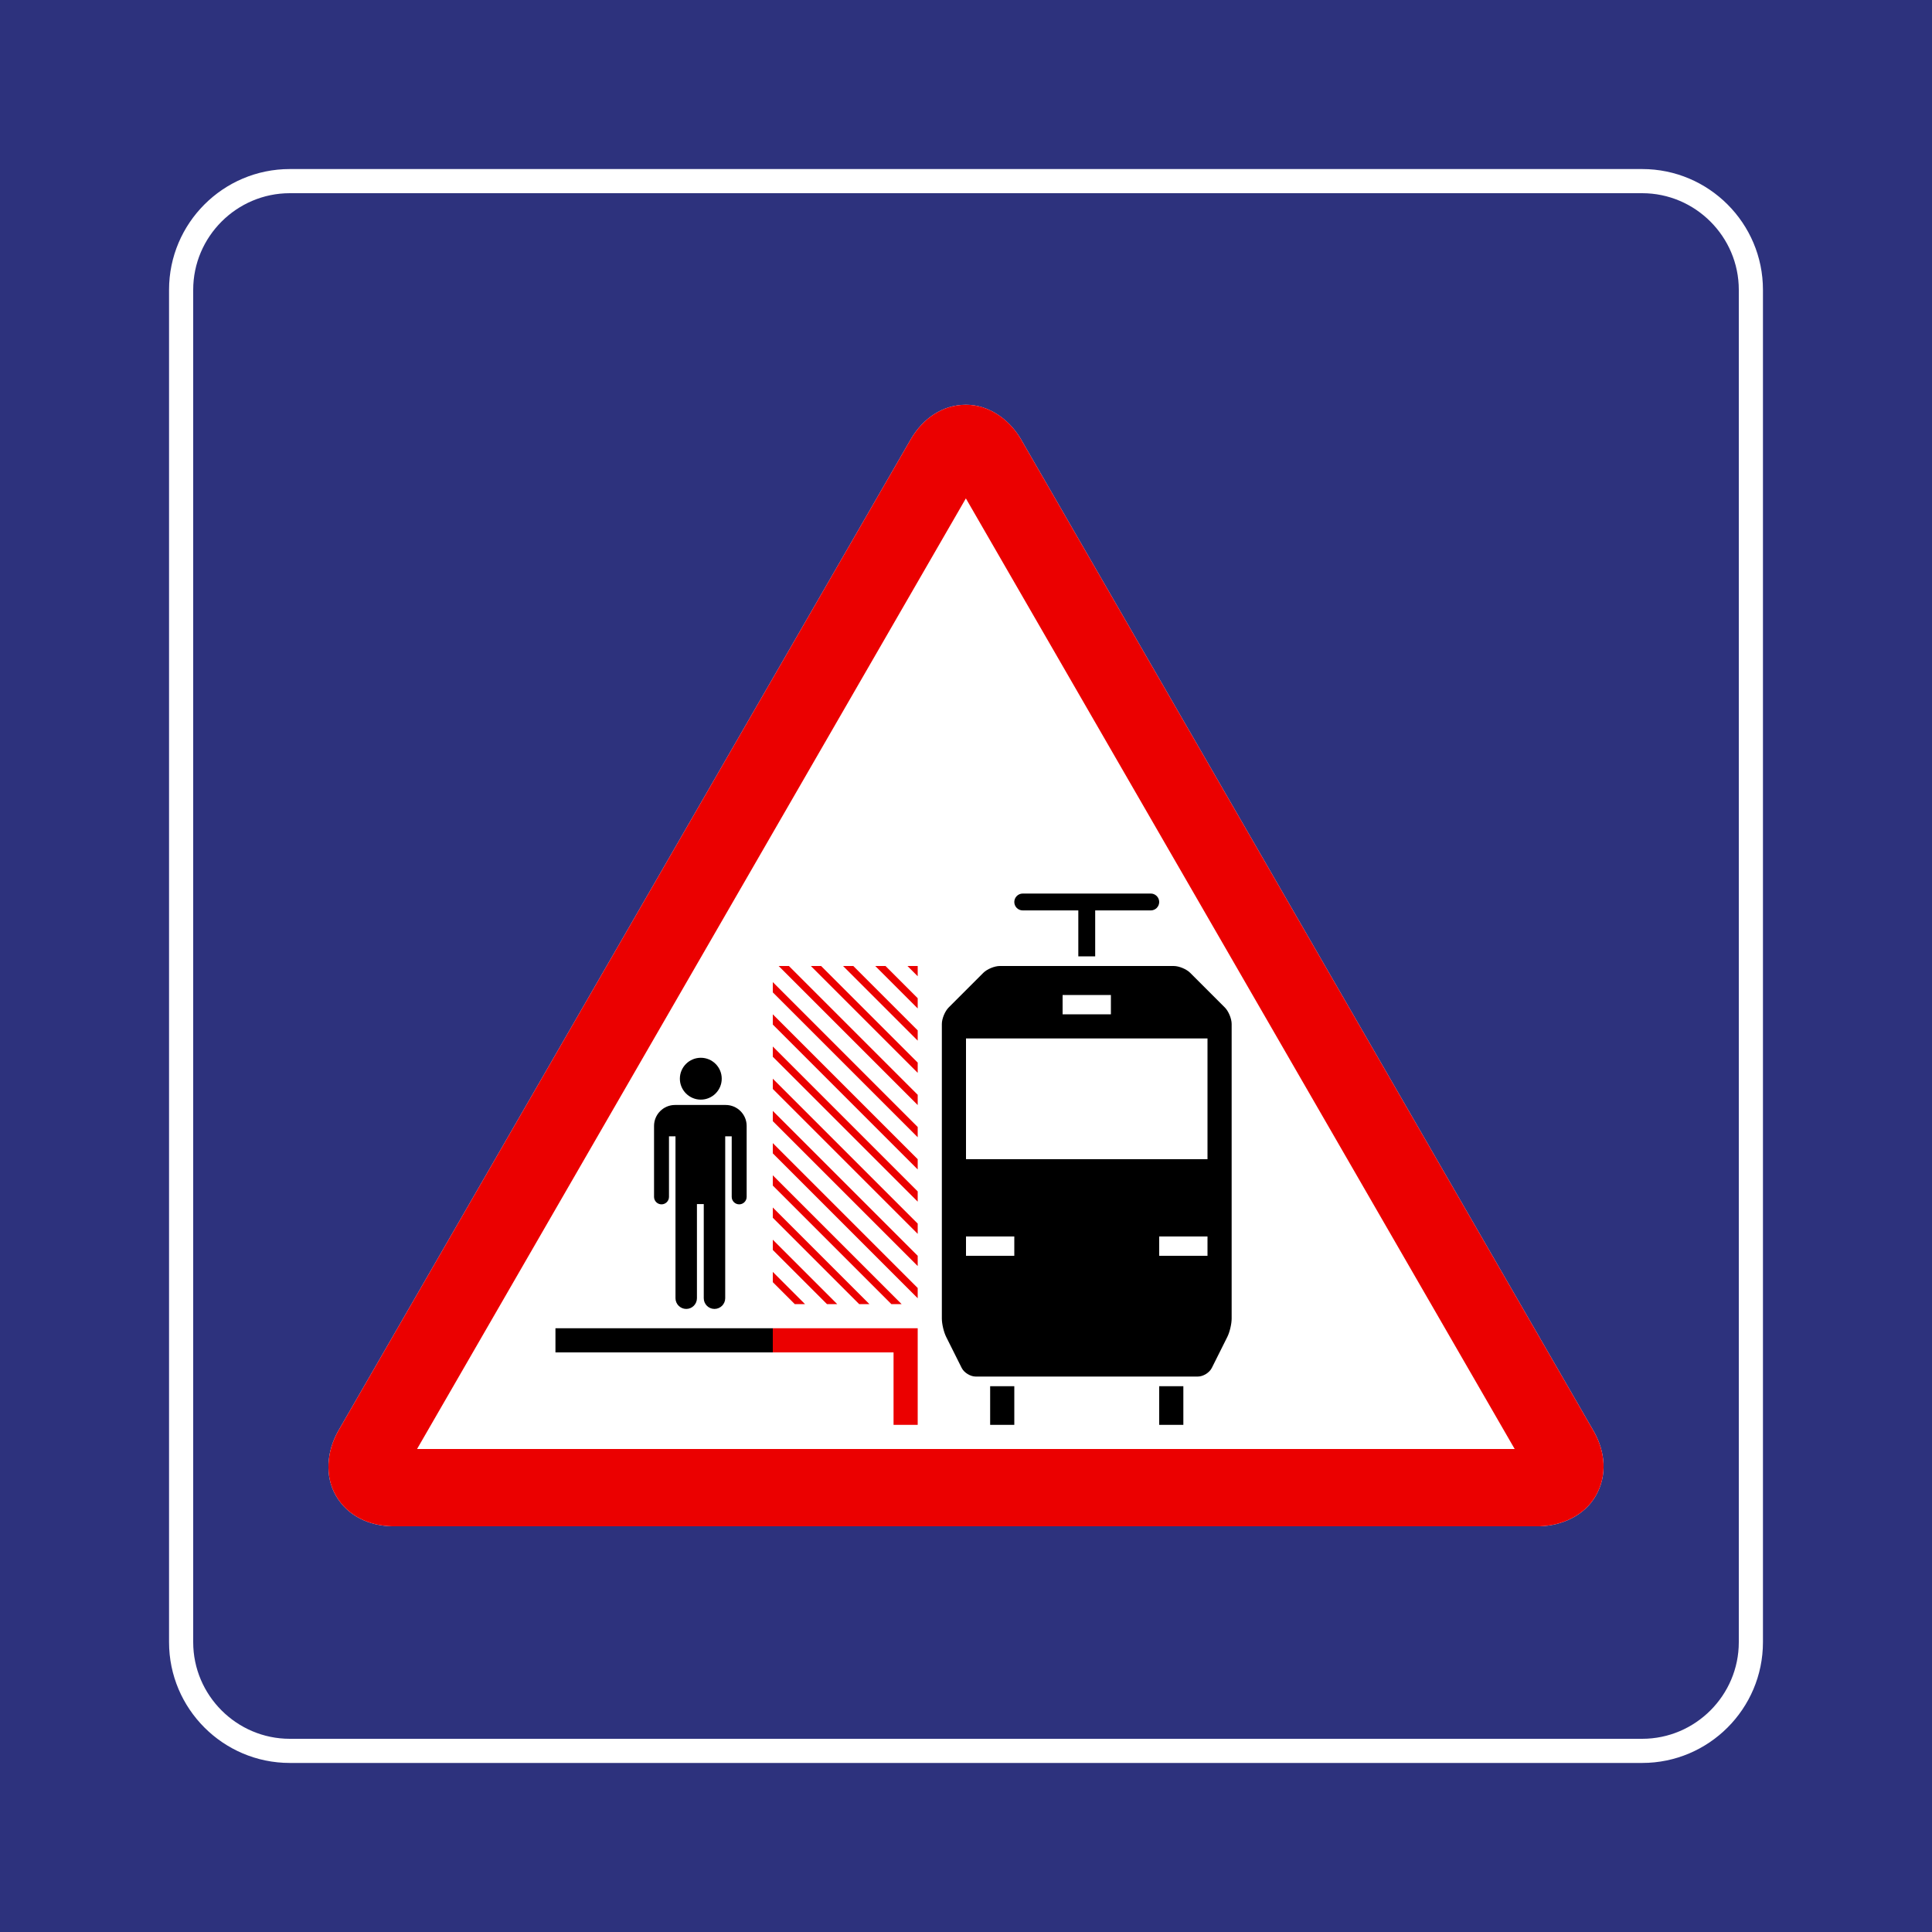 <svg class="color-immutable" width="30" height="30" viewBox="0 0 30 30" fill="none" xmlns="http://www.w3.org/2000/svg"><path d="M30 0H0V30H30V0Z" fill="#2D327D"/><path d="M25.5 3C26.325 3 27 3.675 27 4.5V25.5C27 26.325 26.325 27 25.5 27H4.5C3.675 27 3 26.325 3 25.5V4.5C3 3.675 3.675 3 4.5 3H25.5ZM25.5 2.625H4.5C3.466 2.625 2.625 3.466 2.625 4.5V25.5C2.625 26.534 3.466 27.375 4.5 27.375H25.5C26.534 27.375 27.375 26.534 27.375 25.5V4.5C27.375 3.466 26.534 2.625 25.5 2.625Z" fill="white"/><path d="M5.244 22.233L14.152 6.804C14.334 6.502 14.629 6.286 14.998 6.285C15.356 6.284 15.667 6.512 15.845 6.806L24.753 22.234C24.924 22.543 24.963 22.906 24.779 23.227C24.601 23.537 24.249 23.692 23.905 23.7H6.09C5.737 23.693 5.403 23.546 5.217 23.227C5.037 22.917 5.079 22.534 5.244 22.233Z" fill="white"/><path d="M14.998 7.739L23.52 22.5H6.476L14.998 7.739ZM15.001 6.285C15 6.285 14.999 6.285 14.998 6.285C14.629 6.286 14.334 6.502 14.152 6.804L5.244 22.233C5.079 22.534 5.037 22.918 5.217 23.227C5.403 23.546 5.737 23.693 6.09 23.7H23.905C24.249 23.692 24.601 23.537 24.779 23.227C24.963 22.906 24.924 22.543 24.753 22.234L15.845 6.806C15.668 6.512 15.358 6.285 15.001 6.285Z" fill="#EB0000"/><path d="M11.594 17.483V18.585C11.594 18.649 11.542 18.701 11.478 18.701C11.414 18.701 11.362 18.649 11.362 18.585V17.645H11.261V20.159C11.261 20.25 11.186 20.325 11.094 20.325C11.002 20.325 10.928 20.25 10.928 20.159V18.697H10.822V20.159C10.822 20.25 10.748 20.325 10.656 20.325C10.564 20.325 10.489 20.25 10.489 20.159V17.645H10.388V18.585C10.388 18.649 10.336 18.701 10.272 18.701C10.208 18.701 10.156 18.649 10.156 18.585V17.483C10.156 17.304 10.302 17.158 10.481 17.158H11.269C11.448 17.158 11.594 17.304 11.594 17.483Z" fill="black"/><path d="M10.557 16.75C10.557 16.57 10.703 16.425 10.882 16.425C11.061 16.425 11.207 16.57 11.207 16.75C11.207 16.929 11.061 17.075 10.882 17.075C10.703 17.075 10.557 16.929 10.557 16.75Z" fill="black"/><path d="M12 20.625H13.875H14.25V21V22.125H13.875V21H12V20.625Z" fill="#EB0000"/><path d="M8.625 21L12 21L12 20.625L8.625 20.625L8.625 21Z" fill="black"/><path d="M14.25 15V15.159L14.091 15H14.25Z" fill="#EB0000"/><path d="M13.75 15L14.25 15.5V15.659L13.591 15H13.75Z" fill="#EB0000"/><path d="M13.25 15L14.25 16V16.159L13.091 15H13.25Z" fill="#EB0000"/><path d="M12.25 15L14.25 17V17.159L12.091 15H12.25Z" fill="#EB0000"/><path d="M12 15.25L14.25 17.5V17.659L12 15.409V15.25Z" fill="#EB0000"/><path d="M12 15.75L14.25 18V18.159L12 15.909V15.75Z" fill="#EB0000"/><path d="M12 16.25L14.25 18.5V18.659L12 16.409V16.25Z" fill="#EB0000"/><path d="M12 16.75L14.25 19V19.159L12 16.909V16.75Z" fill="#EB0000"/><path d="M12 17.25L14.25 19.5V19.659L12 17.409V17.25Z" fill="#EB0000"/><path d="M12 17.75L14.25 20V20.159L12 17.909V17.75Z" fill="#EB0000"/><path d="M12 18.25L14 20.25H13.841L12 18.409V18.25Z" fill="#EB0000"/><path d="M12 18.75L13.5 20.25H13.341L12 18.909V18.75Z" fill="#EB0000"/><path d="M12 19.25L13 20.25H12.841L12 19.409V19.25Z" fill="#EB0000"/><path d="M12 19.75L12.5 20.25H12.341L12 19.909V19.75Z" fill="#EB0000"/><path d="M12.75 15L14.25 16.5V16.659L12.591 15H12.75Z" fill="#EB0000"/><path d="M15.375 22.125L15.75 22.125L15.75 21.525L15.375 21.525L15.375 22.125Z" fill="black"/><path d="M18 22.125L18.375 22.125L18.375 21.525L18 21.525L18 22.125Z" fill="black"/><path d="M14.625 15.9V20.475C14.625 20.558 14.655 20.685 14.692 20.759L14.933 21.241C14.97 21.315 15.068 21.375 15.15 21.375H18.6C18.683 21.375 18.78 21.315 18.817 21.241L19.058 20.759C19.095 20.685 19.125 20.558 19.125 20.475V15.9C19.125 15.818 19.077 15.702 19.019 15.644L18.481 15.106C18.423 15.048 18.308 15 18.225 15H15.525C15.443 15 15.327 15.048 15.269 15.106L14.731 15.644C14.673 15.702 14.625 15.818 14.625 15.9ZM17.25 15.75H16.5V15.45H17.25V15.75ZM18 19.2H18.75V19.5H18V19.2ZM15 19.2H15.75V19.5H15V19.2ZM15 16.125H18.75V18H15V16.125Z" fill="black"/><path d="M15.881 13.875H17.869C17.941 13.875 18 13.934 18 14.006C18 14.079 17.941 14.137 17.869 14.137H17.006V14.85H16.744V14.137H15.881C15.809 14.137 15.75 14.079 15.75 14.006C15.75 13.934 15.809 13.875 15.881 13.875Z" fill="black"/></svg>